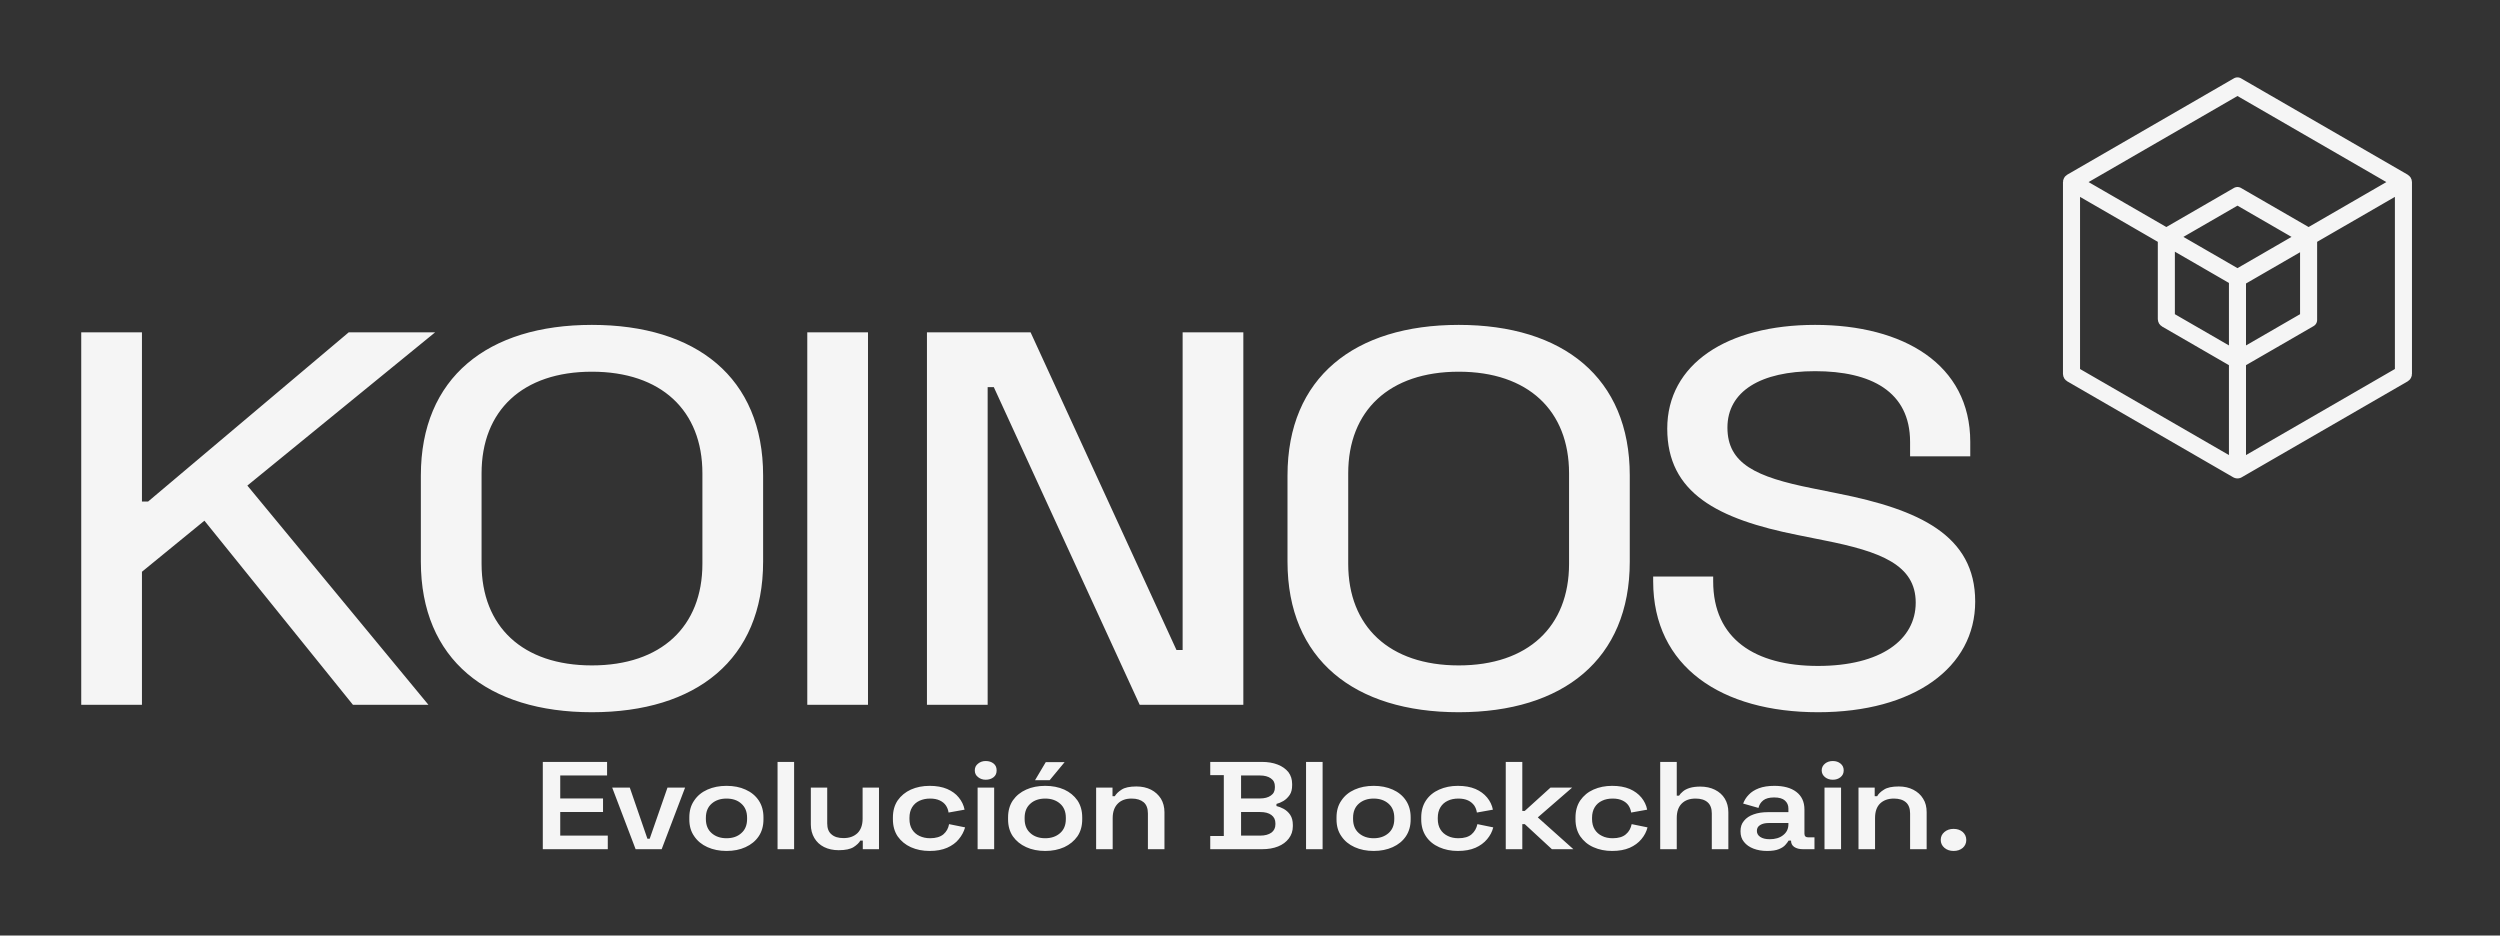 <?xml version="1.0" encoding="UTF-8" standalone="no"?>
<!DOCTYPE svg PUBLIC "-//W3C//DTD SVG 1.1//EN" "http://www.w3.org/Graphics/SVG/1.1/DTD/svg11.dtd">
<svg width="100%" height="100%" viewBox="0 0 1419 531" version="1.1" xmlns="http://www.w3.org/2000/svg" xmlns:xlink="http://www.w3.org/1999/xlink" xml:space="preserve" xmlns:serif="http://www.serif.com/" style="fill-rule:evenodd;clip-rule:evenodd;stroke-linejoin:round;stroke-miterlimit:2;">
    <rect x="0" y="0" width="1419" height="531" fill="#333333" stroke="none"/>
    <g transform="matrix(1,0,0,1,-13631,-4115)">
        <g id="Koinos-logo-light-spanish" transform="matrix(0.687,0,0,0.548,13631.3,3283.76)">
            <rect x="0" y="1518.87" width="2062.72" height="967.285" style="fill:none;"/>
            <g transform="matrix(1.182,0,0,1.424,-64.279,-722.891)">
                <g id="logo" transform="matrix(1.23,0,0,1.282,-12886,-2701.39)">
                    <path d="M11551.8,3518.38C11501.6,3518.38 11467.8,3540.72 11467.8,3577.24C11467.8,3613.77 11496.4,3628.56 11542,3637.62L11557,3640.64C11589.1,3646.98 11609,3654.53 11609,3675.96C11609,3697.09 11589.1,3711.88 11553.5,3711.88C11517.6,3711.88 11493.9,3696.49 11493.9,3663.88L11493.9,3661.17L11459.8,3661.17L11459.8,3663.88C11459.8,3712.49 11498.8,3738.14 11553.5,3738.14C11607.9,3738.14 11642.8,3712.79 11642.8,3675.36C11642.8,3637.62 11610.7,3623.13 11565,3614.07L11550.1,3611.06C11518.3,3604.72 11502,3597.17 11502,3576.64C11502,3556.11 11520.8,3544.64 11551.8,3544.64C11583.5,3544.64 11605.8,3556.11 11605.8,3584.79L11605.8,3592.94L11640,3592.94L11640,3584.79C11640,3540.72 11602,3518.38 11551.8,3518.38ZM10759.5,3603.81L10759.5,3652.71C10759.5,3708.26 10797.5,3738.14 10856.7,3738.14C10916,3738.14 10954,3708.26 10954,3652.71L10954,3603.81C10954,3548.26 10916,3518.38 10856.7,3518.38C10797.5,3518.38 10759.5,3548.26 10759.5,3603.81ZM11252,3603.81L11252,3652.71C11252,3708.26 11290,3738.14 11349.3,3738.14C11408.5,3738.14 11446.5,3708.26 11446.5,3652.71L11446.5,3603.81C11446.5,3548.26 11408.5,3518.38 11349.3,3518.38C11290,3518.38 11252,3548.26 11252,3603.81ZM10767.6,3522.61L10718.5,3522.61L10604.5,3618.6L10601,3618.6L10601,3522.61L10566.5,3522.61L10566.5,3733.92L10601,3733.92L10601,3658.45L10636.5,3629.47L10720.9,3733.92L10763.8,3733.92L10660.9,3609.55L10767.6,3522.61ZM10979.1,3522.61L10979.1,3733.92L11013.6,3733.92L11013.6,3522.61L10979.1,3522.61ZM11047.1,3522.61L11047.1,3733.92L11081.6,3733.92L11081.6,3553.7L11085.1,3553.7L11168,3733.92L11226.9,3733.92L11226.9,3522.61L11192.4,3522.61L11192.4,3702.83L11188.9,3702.83L11106,3522.61L11047.1,3522.61ZM10794,3602.6C10794,3566.98 10817.3,3544.94 10856.7,3544.94C10896.1,3544.94 10919.5,3566.98 10919.5,3602.6L10919.5,3653.92C10919.5,3689.54 10896.1,3711.58 10856.7,3711.58C10817.3,3711.58 10794,3689.54 10794,3653.92L10794,3602.6ZM11286.5,3602.6C11286.5,3566.98 11309.9,3544.94 11349.3,3544.94C11388.7,3544.94 11412,3566.98 11412,3602.6L11412,3653.92C11412,3689.54 11388.7,3711.58 11349.3,3711.58C11309.9,3711.58 11286.5,3689.54 11286.5,3653.92L11286.5,3602.6Z" style="fill:rgb(245,245,245);fill-rule:nonzero;"/>
                </g>
                <g id="mark" transform="matrix(0.598,0,0,0.623,1295.05,-397.297)">
                    <path d="M345.135,3373.44C345.135,3373.44 540,3260.93 540,3260.93L734.865,3373.44C735.406,3373.75 735.74,3374.33 735.74,3374.95L735.74,3598.95C735.74,3599.58 735.406,3600.15 734.865,3600.47L540.875,3712.47L540.85,3712.48L540.824,3712.49L540.798,3712.51L540.772,3712.52L540.746,3712.53L540.72,3712.55L540.693,3712.56L540.667,3712.57L540.64,3712.58L540.613,3712.59L540.586,3712.6L540.559,3712.61L540.532,3712.62L540.504,3712.63L540.477,3712.64L540.449,3712.64L540.422,3712.65L540.394,3712.66L540.366,3712.66L540.338,3712.67L540.31,3712.67L540.282,3712.68L540.254,3712.68L540.226,3712.69L540.198,3712.69L540.165,3712.69L540.138,3712.7L540.108,3712.7L540.071,3712.7L540.042,3712.7L540.014,3712.7L539.986,3712.7L539.958,3712.7L539.925,3712.7L539.895,3712.7L539.858,3712.7L539.83,3712.69L539.802,3712.69L539.774,3712.69L539.746,3712.68L539.718,3712.68L539.69,3712.67L539.662,3712.67L539.634,3712.66L539.606,3712.66L539.578,3712.65L539.551,3712.64L539.523,3712.64L539.496,3712.63L539.468,3712.62L539.441,3712.61L539.414,3712.6L539.387,3712.59L539.36,3712.58L539.333,3712.57L539.307,3712.56L539.28,3712.55L539.254,3712.53L539.228,3712.52L539.202,3712.51L539.176,3712.49L539.15,3712.48L539.125,3712.47C539.125,3712.47 345.135,3600.47 345.135,3600.47C344.594,3600.15 344.26,3599.58 344.26,3598.95L344.26,3374.95C344.26,3374.33 344.594,3373.75 345.135,3373.44ZM347.76,3597.94L538.25,3707.92L538.25,3583.96L455.987,3536.47C455.445,3536.15 455.112,3535.58 455.112,3534.95L455.112,3439.96L347.76,3377.98L347.76,3597.94ZM624.888,3439.96L624.888,3535.96L541.75,3583.96L541.75,3707.92L732.24,3597.94L732.24,3377.98L624.888,3439.96ZM458.612,3533.94L538.25,3579.92L538.25,3487.96L458.612,3441.98L458.612,3533.94ZM621.388,3442.63L541.75,3488.61L541.75,3579.92L621.388,3533.94L621.388,3442.63ZM460.362,3438.95L540,3484.93L619.638,3438.95L540,3392.97L460.362,3438.95ZM540,3388.93L623.138,3436.93L730.49,3374.95L540,3264.97L349.51,3374.95L456.862,3436.93L540,3388.93Z" style="fill:none;stroke:rgb(245,245,245);stroke-width:16.45px;"/>
                </g>
            </g>
            <g transform="matrix(1.455,0,0,1.825,-19829,-5993.08)">
                <path d="M14737.2,4597.99C14735.1,4597.99 14733.4,4597.4 14732,4596.22C14730.6,4595.04 14729.9,4593.53 14729.9,4591.69C14729.9,4589.89 14730.6,4588.41 14732,4587.23C14733.4,4586.05 14735.1,4585.46 14737.2,4585.46C14739.3,4585.46 14741,4586.05 14742.4,4587.23C14743.7,4588.41 14744.4,4589.92 14744.4,4591.76C14744.4,4593.6 14743.7,4595.1 14742.4,4596.25C14741,4597.41 14739.3,4597.99 14737.2,4597.99ZM14221.4,4597.99C14217.4,4597.99 14213.7,4597.27 14210.6,4595.83C14207.4,4594.39 14204.9,4592.34 14203,4589.67C14201.2,4587 14200.3,4583.81 14200.3,4580.08L14200.3,4578.94C14200.3,4575.22 14201.2,4572.01 14203,4569.32C14204.9,4566.63 14207.4,4564.58 14210.6,4563.16C14213.7,4561.74 14217.4,4561.04 14221.4,4561.04C14225.4,4561.04 14229,4561.74 14232.2,4563.16C14235.3,4564.58 14237.8,4566.63 14239.7,4569.32C14241.5,4572.01 14242.4,4575.22 14242.4,4578.94L14242.4,4580.08C14242.4,4583.81 14241.5,4587 14239.7,4589.67C14237.8,4592.34 14235.3,4594.39 14232.2,4595.83C14229,4597.27 14225.4,4597.99 14221.4,4597.99ZM14155.8,4597.99C14151.8,4597.99 14148.3,4597.28 14145.1,4595.86C14142,4594.45 14139.5,4592.39 14137.6,4589.7C14135.8,4587.02 14134.9,4583.78 14134.9,4580.01L14134.9,4579.02C14134.9,4575.24 14135.8,4572.01 14137.6,4569.32C14139.5,4566.63 14142,4564.58 14145.1,4563.16C14148.3,4561.74 14151.8,4561.04 14155.8,4561.04C14159.6,4561.04 14162.9,4561.63 14165.7,4562.81C14168.4,4563.99 14170.7,4565.6 14172.3,4567.65C14174,4569.71 14175.1,4572.01 14175.6,4574.56L14166.5,4576.19C14166.3,4574.72 14165.8,4573.39 14165,4572.19C14164.2,4570.98 14163,4570.03 14161.5,4569.32C14160,4568.61 14158.2,4568.26 14156,4568.26C14153.8,4568.26 14151.8,4568.67 14150,4569.49C14148.2,4570.32 14146.8,4571.56 14145.8,4573.21C14144.8,4574.86 14144.3,4576.85 14144.3,4579.16L14144.3,4579.86C14144.3,4582.18 14144.8,4584.15 14145.8,4585.78C14146.8,4587.4 14148.2,4588.64 14150,4589.49C14151.8,4590.34 14153.8,4590.77 14156,4590.77C14159.3,4590.77 14161.8,4590.02 14163.6,4588.54C14165.3,4587.05 14166.4,4585.13 14166.8,4582.77L14175.9,4584.61C14175.2,4587.06 14174,4589.3 14172.3,4591.33C14170.7,4593.36 14168.4,4594.98 14165.7,4596.18C14162.9,4597.39 14159.6,4597.99 14155.8,4597.99ZM14407.9,4597.99C14403.9,4597.99 14400.3,4597.27 14397.1,4595.83C14393.9,4594.39 14391.4,4592.34 14389.6,4589.67C14387.7,4587 14386.8,4583.81 14386.8,4580.08L14386.8,4578.94C14386.8,4575.22 14387.7,4572.01 14389.6,4569.32C14391.4,4566.63 14393.9,4564.58 14397.1,4563.16C14400.3,4561.74 14403.9,4561.04 14407.9,4561.04C14411.9,4561.04 14415.5,4561.74 14418.7,4563.16C14421.9,4564.58 14424.4,4566.63 14426.2,4569.32C14428,4572.01 14428.9,4575.22 14428.9,4578.94L14428.9,4580.08C14428.9,4583.81 14428,4587 14426.2,4589.67C14424.4,4592.34 14421.9,4594.39 14418.7,4595.83C14415.5,4597.27 14411.9,4597.99 14407.9,4597.99ZM14455.7,4597.99C14451.8,4597.99 14448.3,4597.28 14445.1,4595.86C14441.9,4594.45 14439.4,4592.39 14437.6,4589.7C14435.8,4587.02 14434.9,4583.78 14434.9,4580.01L14434.9,4579.02C14434.9,4575.24 14435.8,4572.01 14437.6,4569.32C14439.4,4566.63 14441.9,4564.58 14445.1,4563.16C14448.3,4561.74 14451.8,4561.04 14455.7,4561.04C14459.6,4561.04 14462.9,4561.63 14465.7,4562.81C14468.4,4563.99 14470.6,4565.6 14472.3,4567.65C14474,4569.71 14475.1,4572.01 14475.6,4574.56L14466.5,4576.19C14466.3,4574.72 14465.8,4573.39 14465,4572.19C14464.1,4570.98 14463,4570.03 14461.5,4569.32C14460,4568.61 14458.1,4568.26 14456,4568.26C14453.7,4568.26 14451.7,4568.67 14450,4569.49C14448.2,4570.32 14446.8,4571.56 14445.8,4573.21C14444.8,4574.86 14444.3,4576.85 14444.3,4579.16L14444.3,4579.86C14444.3,4582.18 14444.8,4584.15 14445.8,4585.78C14446.8,4587.4 14448.2,4588.64 14450,4589.49C14451.7,4590.34 14453.7,4590.77 14456,4590.77C14459.3,4590.77 14461.8,4590.02 14463.5,4588.54C14465.2,4587.05 14466.3,4585.13 14466.8,4582.77L14475.8,4584.61C14475.2,4587.06 14474,4589.3 14472.3,4591.33C14470.6,4593.36 14468.4,4594.98 14465.7,4596.18C14462.9,4597.39 14459.6,4597.99 14455.7,4597.99ZM14040.4,4597.99C14036.4,4597.99 14032.8,4597.27 14029.6,4595.83C14026.4,4594.39 14023.9,4592.34 14022.1,4589.67C14020.2,4587 14019.3,4583.81 14019.3,4580.08L14019.3,4578.94C14019.3,4575.22 14020.2,4572.01 14022.1,4569.32C14023.9,4566.63 14026.4,4564.58 14029.6,4563.16C14032.8,4561.74 14036.4,4561.04 14040.4,4561.04C14044.5,4561.04 14048.1,4561.74 14051.2,4563.16C14054.4,4564.58 14056.9,4566.63 14058.7,4569.32C14060.5,4572.01 14061.4,4575.22 14061.4,4578.94L14061.4,4580.08C14061.4,4583.81 14060.5,4587 14058.7,4589.67C14056.9,4592.34 14054.4,4594.39 14051.2,4595.83C14048.1,4597.27 14044.5,4597.99 14040.4,4597.99ZM14543.3,4597.99C14539.4,4597.99 14535.9,4597.28 14532.7,4595.86C14529.5,4594.45 14527.1,4592.39 14525.2,4589.7C14523.4,4587.02 14522.5,4583.78 14522.5,4580.01L14522.5,4579.02C14522.5,4575.24 14523.4,4572.01 14525.2,4569.32C14527.1,4566.63 14529.5,4564.58 14532.7,4563.16C14535.9,4561.74 14539.4,4561.04 14543.3,4561.04C14547.2,4561.04 14550.5,4561.63 14553.3,4562.81C14556,4563.99 14558.2,4565.6 14559.9,4567.65C14561.6,4569.71 14562.7,4572.01 14563.2,4574.56L14554.1,4576.19C14553.9,4574.72 14553.4,4573.39 14552.6,4572.19C14551.8,4570.98 14550.6,4570.03 14549.1,4569.32C14547.6,4568.61 14545.8,4568.26 14543.6,4568.26C14541.3,4568.26 14539.3,4568.67 14537.6,4569.49C14535.8,4570.32 14534.4,4571.56 14533.4,4573.21C14532.4,4574.86 14531.9,4576.85 14531.9,4579.16L14531.9,4579.86C14531.9,4582.18 14532.4,4584.15 14533.4,4585.78C14534.4,4587.4 14535.8,4588.64 14537.6,4589.49C14539.3,4590.34 14541.3,4590.77 14543.6,4590.77C14546.9,4590.77 14549.4,4590.02 14551.1,4588.54C14552.9,4587.05 14553.9,4585.13 14554.4,4582.77L14563.4,4584.61C14562.8,4587.06 14561.6,4589.3 14559.9,4591.33C14558.2,4593.36 14556,4594.98 14553.3,4596.18C14550.5,4597.39 14547.2,4597.99 14543.3,4597.99ZM14631.3,4597.99C14628.4,4597.99 14625.9,4597.55 14623.6,4596.68C14621.3,4595.8 14619.5,4594.54 14618.2,4592.89C14616.8,4591.24 14616.2,4589.21 14616.2,4586.8C14616.2,4584.44 14616.8,4582.46 14618.2,4580.86C14619.5,4579.25 14621.3,4578.04 14623.7,4577.21C14626,4576.39 14628.7,4575.97 14631.7,4575.97L14643.4,4575.97L14643.4,4573.85C14643.4,4572.01 14642.7,4570.51 14641.4,4569.35C14640.1,4568.2 14638.1,4567.62 14635.3,4567.62C14632.6,4567.62 14630.5,4568.17 14629.1,4569.28C14627.7,4570.39 14626.8,4571.82 14626.4,4573.57L14617.7,4571.09C14618.4,4569.25 14619.4,4567.57 14620.9,4566.06C14622.3,4564.55 14624.2,4563.34 14626.6,4562.42C14629,4561.5 14632,4561.04 14635.5,4561.04C14640.7,4561.04 14644.9,4562.18 14647.9,4564.47C14650.9,4566.76 14652.5,4570.07 14652.5,4574.41L14652.5,4588.15C14652.5,4589.56 14653.2,4590.27 14654.7,4590.27L14658.2,4590.27L14658.2,4596.99L14651.6,4596.99C14649.6,4596.99 14648,4596.57 14646.7,4595.72C14645.5,4594.87 14644.9,4593.72 14644.9,4592.25L14644.9,4592.11L14643.5,4592.11C14643.1,4592.77 14642.6,4593.57 14641.7,4594.52C14640.9,4595.46 14639.7,4596.28 14638,4596.96C14636.4,4597.64 14634.1,4597.99 14631.3,4597.99ZM14104.1,4597.56C14101,4597.56 14098.2,4596.96 14095.8,4595.76C14093.4,4594.55 14091.6,4592.85 14090.3,4590.66C14089,4588.47 14088.3,4585.91 14088.3,4582.98L14088.3,4562.03L14097.6,4562.03L14097.6,4582.34C14097.6,4585.17 14098.4,4587.27 14100.1,4588.64C14101.7,4590.01 14103.9,4590.69 14106.9,4590.69C14110.2,4590.69 14112.8,4589.75 14114.8,4587.86C14116.7,4585.98 14117.7,4583.26 14117.7,4579.72L14117.7,4562.03L14127,4562.03L14127,4596.99L14117.8,4596.99L14117.8,4592.11L14116.4,4592.11C14115.7,4593.39 14114.4,4594.61 14112.6,4595.79C14110.7,4596.97 14107.9,4597.56 14104.1,4597.56ZM13936.1,4596.99L13936.1,4547.45L13972.6,4547.45L13972.6,4555.16L13946,4555.16L13946,4568.19L13970.3,4568.19L13970.3,4575.9L13946,4575.9L13946,4589.28L13973,4589.28L13973,4596.99L13936.1,4596.99ZM14069.4,4596.99L14069.4,4547.45L14078.8,4547.45L14078.8,4596.99L14069.4,4596.99ZM14369.5,4596.99L14369.5,4547.45L14378.9,4547.45L14378.9,4596.99L14369.5,4596.99ZM14183,4596.99L14183,4562.03L14192.4,4562.03L14192.4,4596.99L14183,4596.99ZM14315.1,4596.99L14315.1,4589.49L14322.8,4589.49L14322.8,4554.95L14315.1,4554.95L14315.1,4547.45L14344.4,4547.45C14347.8,4547.45 14350.8,4547.95 14353.4,4548.97C14356,4549.98 14358,4551.42 14359.5,4553.28C14360.9,4555.15 14361.6,4557.38 14361.6,4559.98L14361.6,4560.61C14361.6,4562.88 14361.2,4564.74 14360.2,4566.2C14359.2,4567.67 14358,4568.8 14356.7,4569.6C14355.3,4570.4 14354,4570.97 14352.7,4571.3L14352.7,4572.5C14354,4572.79 14355.3,4573.32 14356.8,4574.1C14358.2,4574.88 14359.5,4576.01 14360.5,4577.49C14361.5,4578.98 14362,4580.9 14362,4583.26L14362,4583.97C14362,4586.66 14361.2,4588.98 14359.7,4590.94C14358.2,4592.9 14356.2,4594.4 14353.6,4595.44C14351,4596.48 14348,4596.99 14344.6,4596.99L14315.1,4596.99ZM14663.9,4596.99L14663.9,4562.03L14673.3,4562.03L14673.3,4596.99L14663.9,4596.99ZM14570.6,4596.99L14570.6,4547.45L14580,4547.45L14580,4566.63L14581.3,4566.63C14581.8,4565.83 14582.5,4565.02 14583.5,4564.22C14584.4,4563.42 14585.7,4562.76 14587.3,4562.24C14589,4561.72 14591,4561.46 14593.4,4561.46C14596.5,4561.46 14599.3,4562.06 14601.7,4563.27C14604.1,4564.47 14606,4566.16 14607.3,4568.33C14608.6,4570.5 14609.3,4573.07 14609.3,4576.04L14609.3,4596.99L14599.9,4596.99L14599.9,4576.68C14599.9,4573.85 14599.1,4571.74 14597.5,4570.35C14595.9,4568.95 14593.6,4568.26 14590.7,4568.26C14587.3,4568.26 14584.7,4569.21 14582.8,4571.12C14580.9,4573.03 14580,4575.76 14580,4579.3L14580,4596.99L14570.6,4596.99ZM14250.3,4596.99L14250.3,4562.03L14259.6,4562.03L14259.6,4566.91L14260.9,4566.91C14261.7,4565.59 14262.9,4564.34 14264.8,4563.16C14266.6,4561.98 14269.4,4561.39 14273.2,4561.39C14276.3,4561.39 14279.1,4562 14281.5,4563.23C14283.9,4564.46 14285.7,4566.16 14287.1,4568.33C14288.4,4570.5 14289.1,4573.07 14289.1,4576.04L14289.1,4596.99L14279.7,4596.99L14279.7,4576.68C14279.7,4573.85 14278.9,4571.74 14277.3,4570.35C14275.6,4568.95 14273.4,4568.26 14270.4,4568.26C14267.1,4568.26 14264.5,4569.21 14262.6,4571.12C14260.7,4573.03 14259.7,4575.76 14259.7,4579.3L14259.7,4596.99L14250.3,4596.99ZM14482.9,4596.99L14482.9,4547.45L14492.3,4547.45L14492.3,4575.26L14493.7,4575.26L14508.3,4562.03L14520.6,4562.03L14501.1,4578.94L14521.3,4596.99L14509.1,4596.99L14493.7,4582.77L14492.3,4582.77L14492.3,4596.99L14482.9,4596.99ZM14683.2,4596.99L14683.2,4562.03L14692.4,4562.03L14692.4,4566.91L14693.8,4566.91C14694.5,4565.59 14695.8,4564.34 14697.7,4563.16C14699.5,4561.98 14702.3,4561.39 14706.1,4561.39C14709.2,4561.39 14711.9,4562 14714.3,4563.23C14716.7,4564.46 14718.6,4566.16 14719.9,4568.33C14721.3,4570.5 14721.9,4573.07 14721.9,4576.04L14721.9,4596.99L14712.5,4596.99L14712.5,4576.68C14712.5,4573.85 14711.7,4571.74 14710.1,4570.35C14708.5,4568.95 14706.2,4568.26 14703.3,4568.26C14700,4568.26 14697.4,4569.21 14695.4,4571.12C14693.5,4573.03 14692.6,4575.76 14692.6,4579.3L14692.6,4596.99L14683.2,4596.99ZM13988.8,4596.99L13975.5,4562.03L13985.5,4562.03L13995.5,4591.05L13996.8,4591.05L14006.9,4562.03L14016.9,4562.03L14003.6,4596.99L13988.8,4596.99ZM14632.8,4591.33C14635.9,4591.33 14638.5,4590.57 14640.4,4589.03C14642.4,4587.5 14643.4,4585.43 14643.4,4582.84L14643.4,4582.13L14632.3,4582.13C14630.2,4582.13 14628.6,4582.51 14627.4,4583.26C14626.1,4584.02 14625.5,4585.13 14625.5,4586.59C14625.5,4588.01 14626.1,4589.15 14627.4,4590.02C14628.7,4590.9 14630.5,4591.33 14632.8,4591.33ZM14040.4,4590.77C14043.9,4590.77 14046.7,4589.81 14048.8,4587.9C14051,4585.99 14052.1,4583.31 14052.1,4579.86L14052.1,4579.16C14052.1,4575.71 14051,4573.03 14048.8,4571.12C14046.7,4569.21 14043.9,4568.26 14040.4,4568.26C14037,4568.26 14034.2,4569.21 14032,4571.12C14029.8,4573.03 14028.7,4575.71 14028.7,4579.16L14028.7,4579.86C14028.7,4583.31 14029.8,4585.99 14032,4587.9C14034.2,4589.81 14037,4590.77 14040.4,4590.77ZM14407.9,4590.77C14411.3,4590.77 14414.1,4589.81 14416.3,4587.9C14418.5,4585.99 14419.6,4583.31 14419.6,4579.86L14419.6,4579.16C14419.6,4575.71 14418.5,4573.03 14416.3,4571.12C14414.1,4569.21 14411.3,4568.26 14407.9,4568.26C14404.5,4568.26 14401.7,4569.21 14399.5,4571.12C14397.3,4573.03 14396.2,4575.71 14396.2,4579.16L14396.2,4579.86C14396.2,4583.31 14397.3,4585.99 14399.5,4587.9C14401.7,4589.81 14404.5,4590.77 14407.9,4590.77ZM14221.4,4590.77C14224.8,4590.77 14227.6,4589.81 14229.8,4587.9C14232,4585.99 14233.1,4583.31 14233.1,4579.86L14233.1,4579.16C14233.1,4575.71 14232,4573.03 14229.8,4571.12C14227.6,4569.21 14224.8,4568.26 14221.4,4568.26C14218,4568.26 14215.1,4569.21 14213,4571.12C14210.8,4573.03 14209.7,4575.71 14209.7,4579.16L14209.7,4579.86C14209.7,4583.31 14210.8,4585.99 14213,4587.9C14215.1,4589.81 14218,4590.77 14221.4,4590.77ZM14332.6,4589.28L14343.5,4589.28C14346.1,4589.28 14348.2,4588.73 14349.8,4587.62C14351.3,4586.51 14352.1,4584.94 14352.1,4582.91L14352.1,4582.27C14352.1,4580.24 14351.3,4578.67 14349.8,4577.57C14348.3,4576.46 14346.2,4575.9 14343.5,4575.9L14332.6,4575.9L14332.6,4589.28ZM14332.6,4568.19L14343.4,4568.19C14345.9,4568.19 14348,4567.64 14349.5,4566.56C14351.1,4565.47 14351.8,4563.96 14351.8,4562.03L14351.8,4561.32C14351.8,4559.39 14351.1,4557.88 14349.5,4556.79C14348,4555.7 14345.9,4555.16 14343.4,4555.16L14332.6,4555.16L14332.6,4568.19ZM14215.6,4557.85L14221.7,4547.59L14232.4,4547.59L14223.9,4557.85L14215.6,4557.85ZM14668.6,4557.57C14666.9,4557.57 14665.4,4557.08 14664.2,4556.12C14663,4555.15 14662.3,4553.86 14662.3,4552.26C14662.3,4550.65 14663,4549.37 14664.2,4548.4C14665.4,4547.43 14666.9,4546.95 14668.6,4546.95C14670.4,4546.95 14671.8,4547.43 14673,4548.4C14674.2,4549.37 14674.8,4550.65 14674.8,4552.26C14674.8,4553.86 14674.2,4555.15 14673,4556.12C14671.8,4557.08 14670.4,4557.57 14668.6,4557.57ZM14187.6,4557.57C14185.9,4557.57 14184.5,4557.08 14183.3,4556.12C14182,4555.15 14181.4,4553.86 14181.4,4552.26C14181.4,4550.65 14182,4549.37 14183.3,4548.4C14184.5,4547.43 14185.9,4546.95 14187.6,4546.95C14189.4,4546.95 14190.9,4547.43 14192.1,4548.4C14193.3,4549.37 14193.8,4550.65 14193.8,4552.26C14193.8,4553.86 14193.3,4555.15 14192.1,4556.12C14190.9,4557.08 14189.4,4557.57 14187.6,4557.57Z" style="fill:rgb(245,245,245);fill-rule:nonzero;"/>
            </g>
        </g>
    </g>
</svg>
